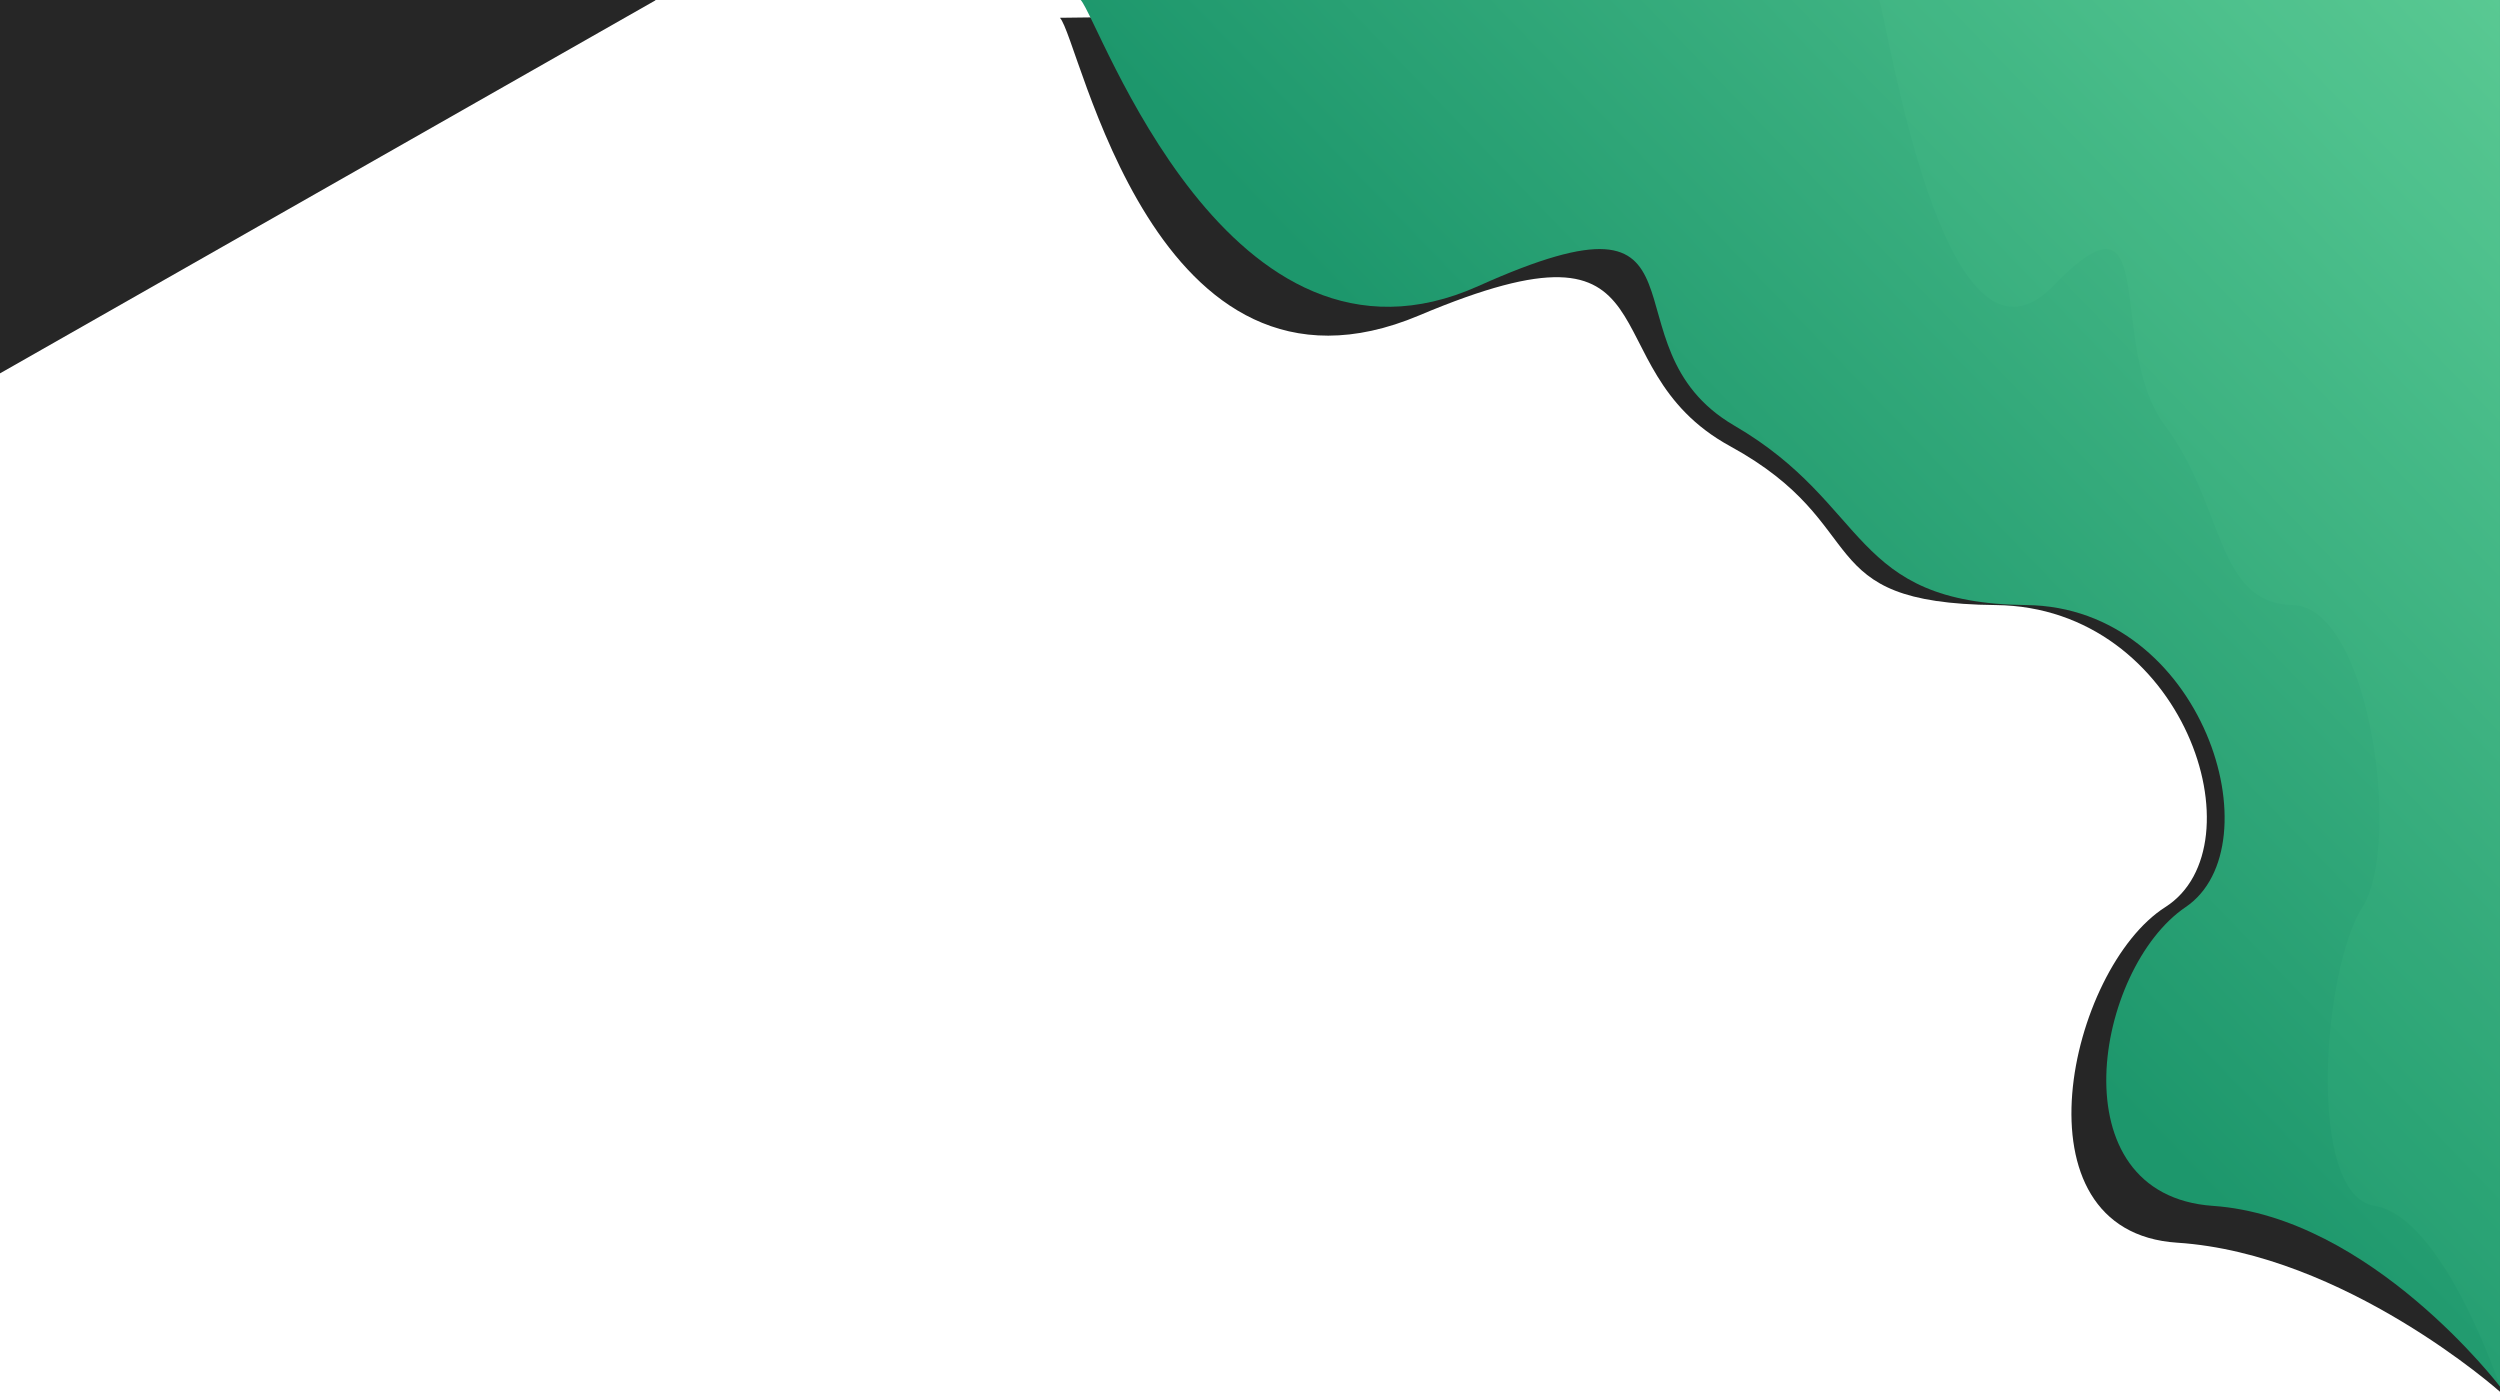 <svg xmlns="http://www.w3.org/2000/svg" xmlns:xlink="http://www.w3.org/1999/xlink" viewBox="0 0 1920 1074"><defs><style>.a{fill:#262626;}.b{fill:url(#a);}.c{fill:#93f9b9;opacity:0.04;}.d{fill:none;}</style><linearGradient id="a" x1="1.494" y1="-0.591" x2="0.4" y2="0.444" gradientUnits="objectBoundingBox"><stop offset="0" stop-color="#93f9b9"/><stop offset="1" stop-color="#1d976c"/></linearGradient></defs><g transform="translate(0 0)"><g transform="translate(0 13.119)"><path class="a" d="M883.874.537c15.457,15.784,71.656,314.771,276,228.55s126.687,39.174,238.672,100.437,59.11,120.592,204.1,122.052,204.107,184.951,130.2,231.952-119.792,249.314,9.128,257.745,247.9,114.483,247.9,114.483V-13.119Z" transform="translate(-69.874)"/><path class="a" d="M0,286.746H0V0H503.266l.144.245L0,286.746Z" transform="translate(0 -13.119)"/><path class="b" d="M829.461-13.119c14.519,15.784,113.558,305.866,305.5,219.645s91.2,45.922,196.392,107.184,88.182,136.407,224.371,137.866,191.722,184.951,122.3,231.952-100.012,221.049,21.085,229.479,220.346,138.787,220.346,138.787V-13.119Z" transform="translate(0.539)"/><path class="c" d="M829.461-13.119c6.352,15.784,49.681,305.866,133.655,219.645s39.9,45.922,85.92,107.184,38.579,136.407,98.16,137.866,83.877,184.951,53.507,231.952-43.754,221.049,9.225,229.479,96.4,138.787,96.4,138.787V-13.119Z" transform="translate(613.673)"/></g><rect class="d" width="1920" height="1074"/></g></svg>